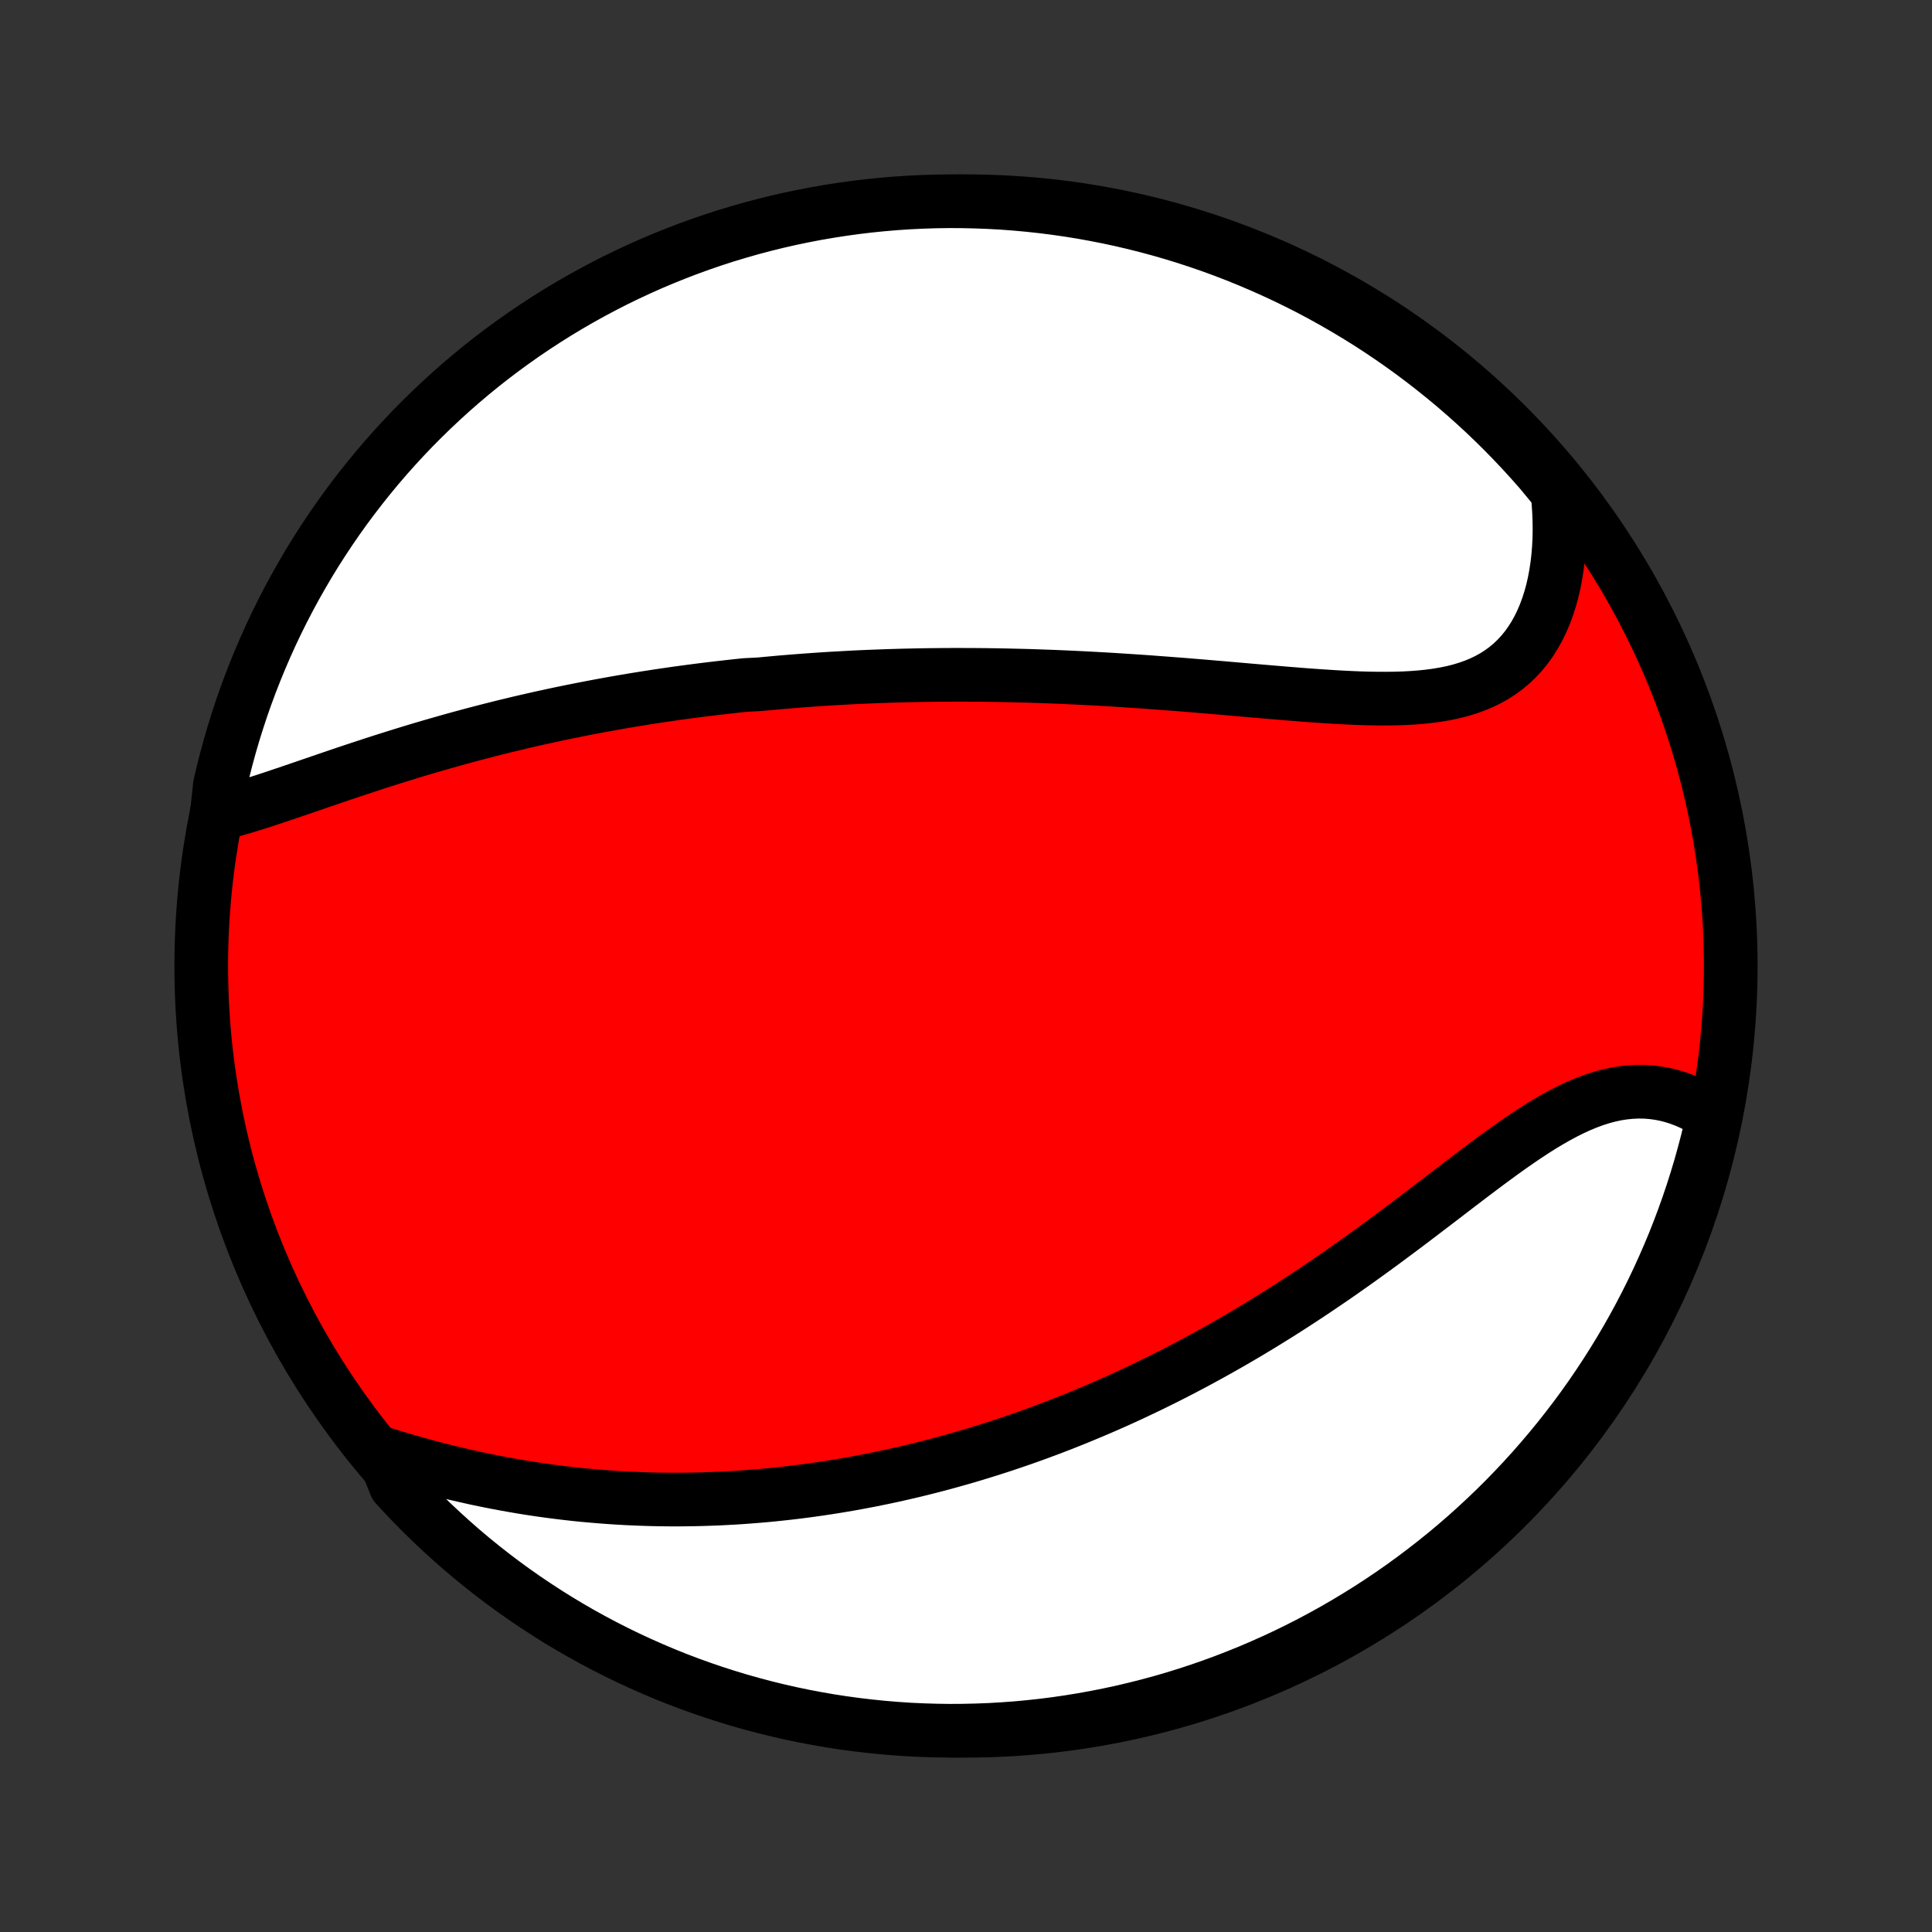 <?xml version="1.0" encoding="utf-8" standalone="no"?>
<!DOCTYPE svg PUBLIC "-//W3C//DTD SVG 1.1//EN"
  "http://www.w3.org/Graphics/SVG/1.1/DTD/svg11.dtd">
<!-- Created with matplotlib (http://matplotlib.org/) -->
<svg height="72pt" version="1.1" viewBox="0 0 72 72" width="72pt" xmlns="http://www.w3.org/2000/svg" xmlns:xlink="http://www.w3.org/1999/xlink">
 <rect x="0" y="0" width="72" height="72" fill="#333333" stroke="none"/>
 <defs>
  <style type="text/css">
*{stroke-linecap:butt;stroke-linejoin:round;}
  </style>
 </defs>
 <g id="figure_1">
  <g id="patch_1">
   <path d="
M0 72
L72 72
L72 0
L0 0
z
" style="fill:none;"/>
  </g>
  <g id="axes_1">
   <g id="PatchCollection_1">
    <defs>
     <path d="
M36 -7.5
C43.558 -7.5 50.808 -10.503 56.153 -15.848
C61.497 -21.192 64.5 -28.442 64.5 -36
C64.5 -43.558 61.497 -50.808 56.153 -56.153
C50.808 -61.497 43.558 -64.5 36 -64.5
C28.442 -64.5 21.192 -61.497 15.848 -56.153
C10.503 -50.808 7.5 -43.558 7.5 -36
C7.5 -28.442 10.503 -21.192 15.848 -15.848
C21.192 -10.503 28.442 -7.5 36 -7.5
z
" id="C0_0_a811fe30f3"/>
     <path d="
M8.078 -41.654
L8.34 -41.717
L8.605 -41.787
L8.873 -41.861
L9.144 -41.941
L9.417 -42.025
L9.693 -42.112
L9.97 -42.202
L10.249 -42.294
L10.53 -42.389
L10.812 -42.484
L11.096 -42.581
L11.38 -42.678
L11.665 -42.776
L11.951 -42.874
L12.238 -42.972
L12.525 -43.07
L12.812 -43.167
L13.1 -43.264
L13.387 -43.359
L13.675 -43.454
L13.962 -43.548
L14.249 -43.64
L14.536 -43.731
L14.823 -43.821
L15.109 -43.91
L15.394 -43.997
L15.679 -44.083
L15.963 -44.167
L16.247 -44.249
L16.53 -44.33
L16.812 -44.41
L17.093 -44.488
L17.373 -44.564
L17.653 -44.639
L17.932 -44.712
L18.21 -44.784
L18.487 -44.854
L18.763 -44.923
L19.039 -44.99
L19.313 -45.056
L19.587 -45.12
L19.86 -45.182
L20.132 -45.244
L20.403 -45.303
L20.674 -45.362
L20.943 -45.419
L21.212 -45.474
L21.48 -45.528
L21.748 -45.581
L22.015 -45.633
L22.281 -45.683
L22.546 -45.732
L22.811 -45.78
L23.076 -45.827
L23.34 -45.872
L23.603 -45.916
L23.866 -45.959
L24.128 -46.001
L24.39 -46.041
L24.652 -46.081
L24.914 -46.119
L25.175 -46.157
L25.436 -46.193
L25.697 -46.228
L25.958 -46.262
L26.218 -46.295
L26.479 -46.327
L26.74 -46.358
L27.001 -46.388
L27.261 -46.417
L27.522 -46.446
L27.784 -46.473
L28.307 -46.499
L28.569 -46.524
L28.831 -46.548
L29.094 -46.572
L29.357 -46.594
L29.621 -46.615
L29.885 -46.636
L30.15 -46.655
L30.416 -46.674
L30.683 -46.692
L30.95 -46.709
L31.218 -46.724
L31.487 -46.739
L31.756 -46.754
L32.027 -46.767
L32.299 -46.779
L32.572 -46.79
L32.846 -46.8
L33.121 -46.81
L33.398 -46.818
L33.675 -46.826
L33.954 -46.832
L34.234 -46.838
L34.516 -46.843
L34.799 -46.846
L35.084 -46.849
L35.37 -46.851
L35.658 -46.852
L35.947 -46.851
L36.238 -46.85
L36.531 -46.848
L36.825 -46.845
L37.122 -46.84
L37.42 -46.835
L37.72 -46.828
L38.022 -46.821
L38.325 -46.813
L38.631 -46.803
L38.938 -46.792
L39.248 -46.781
L39.559 -46.768
L39.873 -46.754
L40.188 -46.739
L40.505 -46.723
L40.825 -46.706
L41.146 -46.688
L41.47 -46.669
L41.795 -46.648
L42.122 -46.627
L42.452 -46.605
L42.782 -46.582
L43.115 -46.557
L43.45 -46.532
L43.786 -46.506
L44.124 -46.48
L44.464 -46.452
L44.804 -46.424
L45.147 -46.395
L45.49 -46.366
L45.835 -46.336
L46.18 -46.306
L46.526 -46.276
L46.873 -46.246
L47.221 -46.216
L47.569 -46.187
L47.917 -46.158
L48.264 -46.13
L48.612 -46.102
L48.958 -46.077
L49.304 -46.053
L49.648 -46.031
L49.991 -46.011
L50.332 -45.994
L50.671 -45.98
L51.007 -45.97
L51.34 -45.965
L51.67 -45.964
L51.996 -45.968
L52.318 -45.978
L52.635 -45.995
L52.947 -46.019
L53.254 -46.051
L53.554 -46.091
L53.848 -46.141
L54.135 -46.2
L54.414 -46.27
L54.685 -46.352
L54.948 -46.445
L55.202 -46.55
L55.447 -46.668
L55.682 -46.799
L55.908 -46.943
L56.123 -47.101
L56.328 -47.272
L56.522 -47.457
L56.706 -47.655
L56.878 -47.866
L57.039 -48.09
L57.189 -48.327
L57.328 -48.575
L57.455 -48.835
L57.571 -49.106
L57.675 -49.387
L57.769 -49.678
L57.851 -49.977
L57.922 -50.285
L57.981 -50.601
L58.03 -50.923
L58.068 -51.252
L58.095 -51.587
L58.112 -51.926
L58.118 -52.27
L58.113 -52.618
L58.099 -52.97
L58.074 -53.324
L58.039 -53.68
L57.736 -54.039
L57.411 -54.434
L57.079 -54.81
L56.741 -55.181
L56.397 -55.546
L56.047 -55.905
L55.69 -56.258
L55.328 -56.605
L54.959 -56.945
L54.585 -57.279
L54.205 -57.607
L53.819 -57.928
L53.428 -58.242
L53.032 -58.55
L52.631 -58.851
L52.224 -59.145
L51.813 -59.431
L51.397 -59.711
L50.976 -59.983
L50.55 -60.248
L50.12 -60.506
L49.686 -60.756
L49.248 -60.999
L48.806 -61.234
L48.359 -61.461
L47.909 -61.681
L47.455 -61.892
L46.998 -62.096
L46.538 -62.292
L46.074 -62.48
L45.607 -62.66
L45.137 -62.832
L44.665 -62.995
L44.19 -63.151
L43.712 -63.298
L43.232 -63.437
L42.75 -63.567
L42.266 -63.689
L41.779 -63.803
L41.291 -63.908
L40.802 -64.004
L40.311 -64.093
L39.819 -64.172
L39.325 -64.243
L38.831 -64.305
L38.335 -64.359
L37.839 -64.404
L37.342 -64.441
L36.845 -64.468
L36.348 -64.487
L35.851 -64.498
L35.353 -64.5
L34.856 -64.493
L34.359 -64.477
L33.863 -64.453
L33.367 -64.42
L32.872 -64.378
L32.379 -64.328
L31.886 -64.269
L31.394 -64.201
L30.904 -64.125
L30.415 -64.041
L29.928 -63.947
L29.443 -63.846
L28.96 -63.736
L28.48 -63.617
L28.001 -63.49
L27.525 -63.354
L27.051 -63.211
L26.58 -63.059
L26.112 -62.898
L25.647 -62.73
L25.185 -62.553
L24.727 -62.368
L24.272 -62.176
L23.82 -61.975
L23.372 -61.766
L22.928 -61.55
L22.488 -61.325
L22.052 -61.093
L21.621 -60.854
L21.194 -60.607
L20.771 -60.352
L20.353 -60.09
L19.939 -59.82
L19.531 -59.544
L19.128 -59.26
L18.729 -58.969
L18.336 -58.671
L17.948 -58.366
L17.566 -58.054
L17.19 -57.736
L16.819 -57.411
L16.454 -57.079
L16.095 -56.741
L15.742 -56.397
L15.395 -56.047
L15.055 -55.69
L14.721 -55.328
L14.393 -54.959
L14.072 -54.585
L13.758 -54.205
L13.45 -53.819
L13.149 -53.428
L12.855 -53.032
L12.569 -52.631
L12.289 -52.224
L12.017 -51.813
L11.752 -51.397
L11.494 -50.976
L11.244 -50.55
L11.001 -50.12
L10.766 -49.686
L10.539 -49.248
L10.319 -48.806
L10.107 -48.359
L9.904 -47.909
L9.708 -47.455
L9.52 -46.998
L9.34 -46.538
L9.168 -46.074
L9.004 -45.607
L8.849 -45.137
L8.702 -44.665
L8.563 -44.19
L8.433 -43.712
L8.311 -43.232
L8.197 -42.75
z
" id="C0_1_a100a1acb1"/>
     <path d="
M14.275 -17.827
L14.621 -17.72
L14.968 -17.616
L15.315 -17.516
L15.663 -17.418
L16.01 -17.324
L16.357 -17.234
L16.704 -17.147
L17.051 -17.063
L17.396 -16.984
L17.741 -16.907
L18.085 -16.835
L18.427 -16.767
L18.769 -16.702
L19.109 -16.641
L19.447 -16.583
L19.785 -16.529
L20.12 -16.479
L20.454 -16.432
L20.787 -16.389
L21.117 -16.349
L21.446 -16.312
L21.773 -16.279
L22.099 -16.25
L22.422 -16.223
L22.744 -16.199
L23.064 -16.179
L23.382 -16.161
L23.698 -16.147
L24.012 -16.135
L24.325 -16.126
L24.636 -16.12
L24.945 -16.117
L25.252 -16.116
L25.558 -16.119
L25.862 -16.123
L26.164 -16.13
L26.465 -16.14
L26.764 -16.151
L27.062 -16.166
L27.358 -16.182
L27.652 -16.201
L27.945 -16.223
L28.237 -16.246
L28.527 -16.271
L28.817 -16.299
L29.104 -16.329
L29.391 -16.361
L29.676 -16.395
L29.961 -16.431
L30.244 -16.469
L30.526 -16.509
L30.807 -16.551
L31.088 -16.595
L31.367 -16.641
L31.646 -16.689
L31.924 -16.739
L32.201 -16.791
L32.477 -16.844
L32.753 -16.9
L33.028 -16.957
L33.303 -17.017
L33.577 -17.078
L33.85 -17.141
L34.124 -17.206
L34.397 -17.273
L34.669 -17.342
L34.942 -17.413
L35.214 -17.486
L35.486 -17.561
L35.758 -17.638
L36.03 -17.716
L36.302 -17.797
L36.574 -17.88
L36.846 -17.965
L37.118 -18.052
L37.39 -18.14
L37.663 -18.232
L37.935 -18.325
L38.208 -18.42
L38.482 -18.517
L38.755 -18.617
L39.03 -18.719
L39.304 -18.823
L39.579 -18.93
L39.855 -19.039
L40.131 -19.15
L40.408 -19.264
L40.685 -19.38
L40.964 -19.498
L41.242 -19.619
L41.522 -19.743
L41.802 -19.869
L42.084 -19.998
L42.365 -20.13
L42.648 -20.264
L42.932 -20.401
L43.216 -20.541
L43.502 -20.683
L43.788 -20.829
L44.075 -20.977
L44.363 -21.129
L44.652 -21.283
L44.942 -21.441
L45.233 -21.601
L45.525 -21.765
L45.818 -21.931
L46.111 -22.101
L46.406 -22.274
L46.701 -22.45
L46.997 -22.629
L47.294 -22.812
L47.592 -22.997
L47.891 -23.186
L48.19 -23.378
L48.49 -23.573
L48.791 -23.771
L49.092 -23.973
L49.394 -24.177
L49.697 -24.384
L49.999 -24.594
L50.302 -24.807
L50.606 -25.022
L50.909 -25.24
L51.213 -25.46
L51.517 -25.682
L51.82 -25.907
L52.124 -26.133
L52.427 -26.36
L52.73 -26.589
L53.032 -26.819
L53.334 -27.049
L53.636 -27.279
L53.936 -27.509
L54.236 -27.739
L54.535 -27.967
L54.833 -28.194
L55.13 -28.418
L55.426 -28.64
L55.721 -28.857
L56.014 -29.071
L56.306 -29.279
L56.597 -29.482
L56.887 -29.679
L57.175 -29.868
L57.462 -30.049
L57.747 -30.22
L58.031 -30.382
L58.313 -30.533
L58.593 -30.673
L58.873 -30.801
L59.15 -30.915
L59.426 -31.017
L59.7 -31.104
L59.972 -31.176
L60.242 -31.234
L60.511 -31.276
L60.777 -31.303
L61.04 -31.315
L61.301 -31.312
L61.56 -31.293
L61.815 -31.259
L62.068 -31.211
L62.316 -31.148
L62.562 -31.071
L62.803 -30.98
L63.041 -30.877
L63.274 -30.761
L63.502 -30.632
L63.853 -30.492
L63.743 -29.96
L63.625 -29.475
L63.498 -28.992
L63.364 -28.511
L63.22 -28.032
L63.069 -27.556
L62.909 -27.082
L62.741 -26.611
L62.565 -26.143
L62.381 -25.677
L62.188 -25.215
L61.988 -24.757
L61.78 -24.301
L61.564 -23.849
L61.34 -23.401
L61.109 -22.957
L60.87 -22.517
L60.623 -22.081
L60.369 -21.649
L60.107 -21.221
L59.838 -20.798
L59.562 -20.38
L59.279 -19.966
L58.988 -19.557
L58.691 -19.154
L58.386 -18.755
L58.075 -18.362
L57.757 -17.974
L57.432 -17.591
L57.101 -17.214
L56.764 -16.843
L56.42 -16.478
L56.07 -16.118
L55.714 -15.765
L55.351 -15.418
L54.983 -15.077
L54.609 -14.742
L54.23 -14.414
L53.845 -14.093
L53.454 -13.778
L53.058 -13.47
L52.657 -13.169
L52.251 -12.874
L51.84 -12.587
L51.424 -12.307
L51.003 -12.034
L50.578 -11.769
L50.149 -11.511
L49.715 -11.26
L49.277 -11.017
L48.834 -10.781
L48.388 -10.553
L47.938 -10.333
L47.485 -10.121
L47.028 -9.917
L46.568 -9.72
L46.104 -9.532
L45.638 -9.351
L45.168 -9.179
L44.696 -9.015
L44.221 -8.859
L43.743 -8.711
L43.263 -8.572
L42.781 -8.441
L42.297 -8.319
L41.811 -8.204
L41.323 -8.099
L40.834 -8.002
L40.343 -7.913
L39.851 -7.833
L39.357 -7.761
L38.863 -7.698
L38.367 -7.644
L37.871 -7.598
L37.375 -7.562
L36.878 -7.533
L36.38 -7.514
L35.883 -7.503
L35.386 -7.5
L34.889 -7.507
L34.392 -7.522
L33.895 -7.545
L33.4 -7.578
L32.905 -7.619
L32.411 -7.669
L31.918 -7.727
L31.426 -7.794
L30.936 -7.869
L30.447 -7.954
L29.96 -8.046
L29.475 -8.147
L28.992 -8.257
L28.511 -8.375
L28.032 -8.502
L27.556 -8.636
L27.082 -8.78
L26.611 -8.931
L26.143 -9.091
L25.677 -9.259
L25.215 -9.435
L24.757 -9.619
L24.301 -9.812
L23.849 -10.012
L23.401 -10.22
L22.957 -10.436
L22.517 -10.66
L22.081 -10.891
L21.649 -11.13
L21.221 -11.377
L20.798 -11.631
L20.38 -11.893
L19.966 -12.162
L19.557 -12.438
L19.154 -12.721
L18.755 -13.012
L18.362 -13.309
L17.974 -13.614
L17.591 -13.925
L17.214 -14.243
L16.843 -14.568
L16.478 -14.899
L16.118 -15.236
L15.765 -15.58
L15.418 -15.93
L15.077 -16.287
L14.742 -16.649
z
" id="C0_2_5ba1612427"/>
    </defs>
    <g clip-path="url(#p1bffca34e9)">
     <use style="fill:#ff0000;stroke:#000000;stroke-width:2.0;" x="0.0" xlink:href="#C0_0_a811fe30f3" y="72.0"/>
    </g>
    <g clip-path="url(#p1bffca34e9)">
     <use style="fill:#ffffff;stroke:#000000;stroke-width:2.0;" x="0.0" xlink:href="#C0_1_a100a1acb1" y="72.0"/>
    </g>
    <g clip-path="url(#p1bffca34e9)">
     <use style="fill:#ffffff;stroke:#000000;stroke-width:2.0;" x="0.0" xlink:href="#C0_2_5ba1612427" y="72.0"/>
    </g>
   </g>
  </g>
 </g>
 <defs>
  <clipPath id="p1bffca34e9">
   <rect height="72.0" width="72.0" x="0.0" y="0.0"/>
  </clipPath>
 </defs>
</svg>
